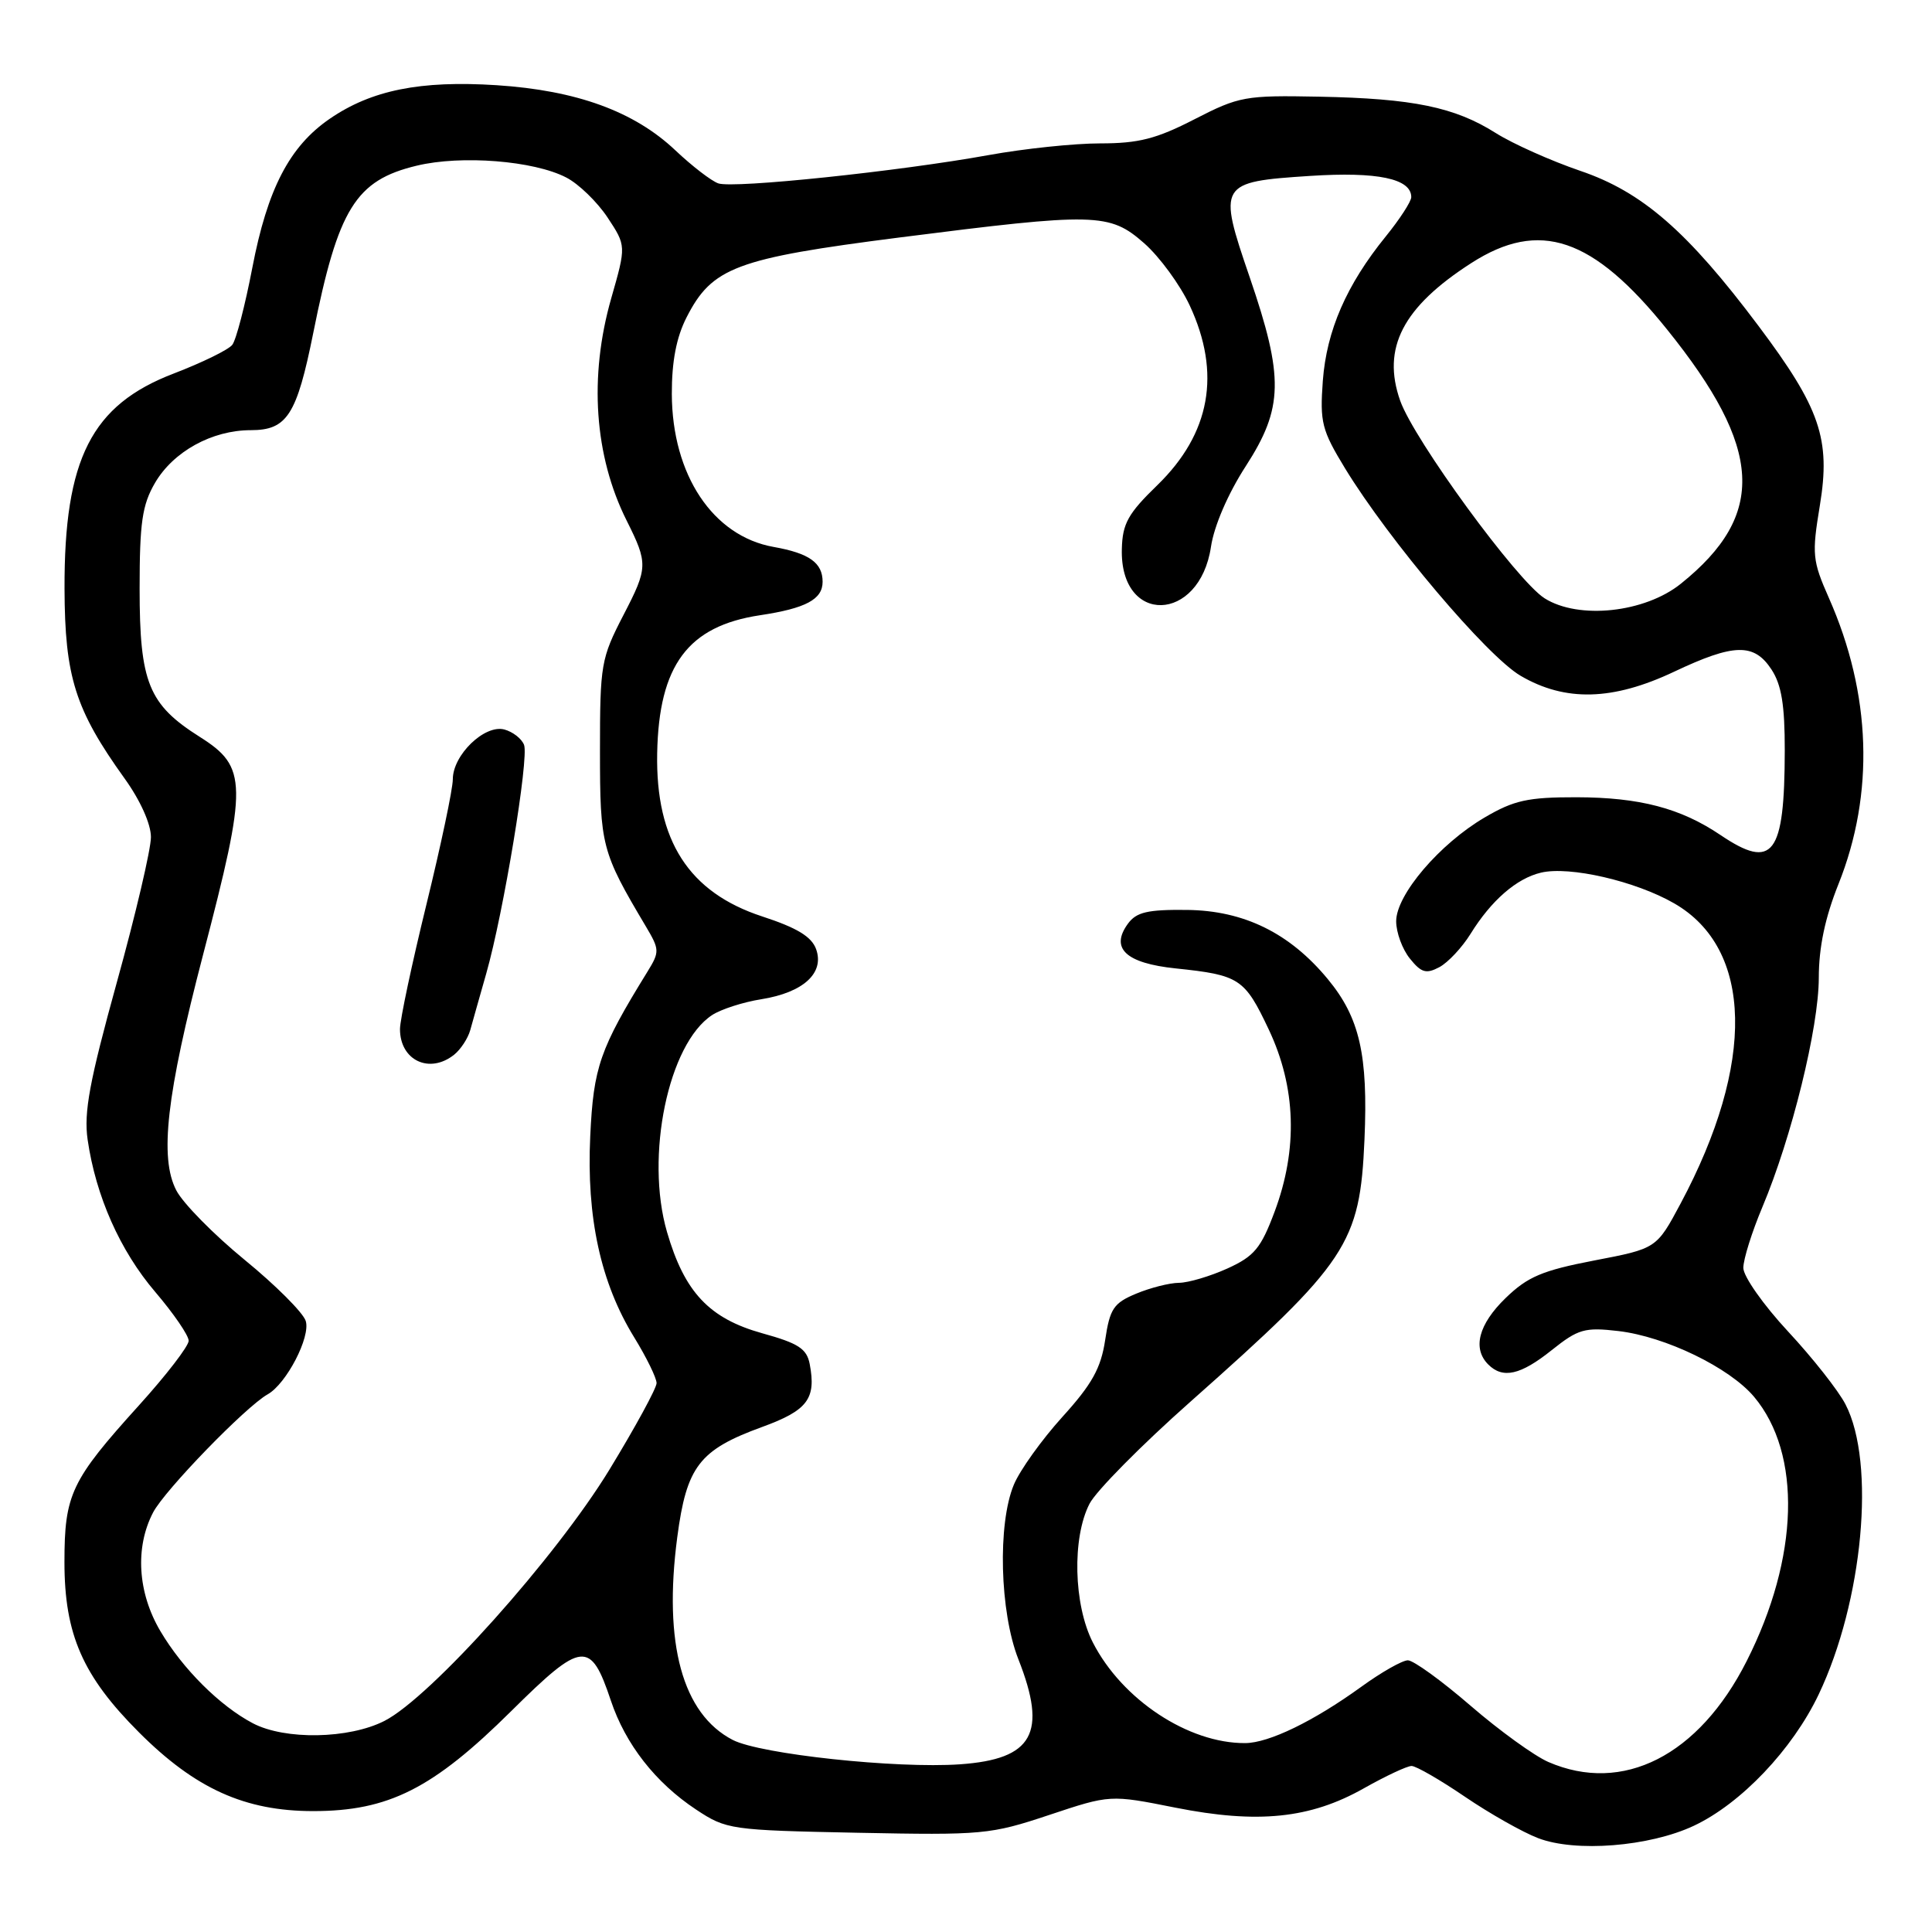 <?xml version="1.0" encoding="UTF-8" standalone="no"?>
<!DOCTYPE svg PUBLIC "-//W3C//DTD SVG 1.1//EN" "http://www.w3.org/Graphics/SVG/1.1/DTD/svg11.dtd" >
<svg xmlns="http://www.w3.org/2000/svg" xmlns:xlink="http://www.w3.org/1999/xlink" version="1.1" viewBox="0 0 256 256">
 <g >
 <path fill="currentColor"
d=" M 224.43 241.93 C 230.69 238.99 237.51 231.81 240.98 224.53 C 246.86 212.18 248.56 193.85 244.54 186.09 C 243.60 184.26 240.16 179.90 236.91 176.41 C 233.66 172.91 231.00 169.13 231.00 168.00 C 231.00 166.86 232.14 163.23 233.53 159.93 C 237.42 150.69 240.99 136.15 241.00 129.58 C 241.00 125.53 241.83 121.59 243.61 117.14 C 248.40 105.16 247.96 91.94 242.34 79.24 C 240.15 74.28 240.07 73.46 241.14 66.98 C 242.59 58.19 241.19 54.09 233.02 43.20 C 223.61 30.65 217.61 25.43 209.40 22.64 C 205.51 21.31 200.47 19.06 198.20 17.63 C 192.76 14.19 187.23 13.05 174.79 12.81 C 164.99 12.62 164.20 12.76 158.28 15.80 C 153.23 18.40 150.87 19.00 145.78 19.00 C 142.33 19.00 135.68 19.70 131.00 20.55 C 119.14 22.70 97.20 25.00 95.18 24.30 C 94.26 23.98 91.70 22.01 89.50 19.93 C 84.04 14.76 76.41 11.98 65.81 11.29 C 55.70 10.64 49.22 11.94 43.69 15.74 C 38.36 19.40 35.44 25.02 33.43 35.50 C 32.48 40.45 31.29 45.04 30.78 45.69 C 30.27 46.35 26.78 48.05 23.03 49.49 C 12.12 53.66 8.50 60.79 8.55 78.00 C 8.59 89.69 9.96 94.03 16.50 103.14 C 18.59 106.04 20.00 109.18 20.00 110.92 C 20.00 112.53 17.97 121.19 15.48 130.17 C 11.86 143.26 11.09 147.39 11.61 151.00 C 12.69 158.49 15.91 165.73 20.57 171.19 C 23.01 174.05 25.00 176.95 25.00 177.66 C 25.00 178.36 22.04 182.21 18.41 186.22 C 9.41 196.17 8.54 198.01 8.54 207.00 C 8.54 216.57 10.96 222.09 18.42 229.55 C 25.88 237.01 32.45 239.98 41.50 239.98 C 51.49 239.98 57.37 237.01 67.76 226.71 C 77.15 217.41 78.25 217.29 80.94 225.33 C 82.88 231.13 86.86 236.22 92.24 239.78 C 96.25 242.43 96.77 242.51 113.63 242.85 C 130.20 243.18 131.23 243.09 139.00 240.50 C 147.10 237.80 147.10 237.80 155.73 239.52 C 166.66 241.69 173.61 240.98 180.72 236.96 C 183.61 235.33 186.45 234.00 187.04 234.00 C 187.63 234.00 190.81 235.83 194.10 238.07 C 197.39 240.31 201.76 242.78 203.80 243.56 C 208.75 245.47 218.55 244.69 224.43 241.93 Z  M 205.16 233.47 C 203.32 232.67 198.68 229.32 194.85 226.01 C 191.02 222.70 187.29 220.00 186.55 220.00 C 185.82 220.00 183.03 221.58 180.36 223.52 C 174.07 228.07 168.14 230.95 165.00 230.97 C 157.48 231.02 148.69 225.22 144.81 217.64 C 142.25 212.63 142.04 203.76 144.37 199.25 C 145.24 197.56 151.25 191.48 157.73 185.74 C 178.61 167.22 180.20 164.82 180.80 151.00 C 181.29 139.78 180.16 134.84 175.95 129.75 C 170.91 123.64 164.83 120.65 157.28 120.57 C 152.07 120.51 150.58 120.86 149.46 122.39 C 147.07 125.66 149.17 127.63 155.79 128.32 C 164.24 129.20 164.92 129.65 168.11 136.40 C 171.74 144.07 172.00 152.25 168.89 160.56 C 167.08 165.40 166.20 166.46 162.64 168.08 C 160.36 169.11 157.47 169.97 156.22 169.98 C 154.96 169.99 152.41 170.64 150.54 171.42 C 147.56 172.66 147.06 173.41 146.44 177.56 C 145.88 181.29 144.70 183.42 140.76 187.76 C 138.03 190.78 135.14 194.81 134.34 196.73 C 132.17 201.93 132.47 213.58 134.94 219.86 C 138.80 229.65 136.89 233.10 127.21 233.78 C 118.75 234.37 100.76 232.44 97.09 230.55 C 90.43 227.10 87.88 217.80 89.74 203.69 C 90.98 194.30 92.66 192.12 100.96 189.09 C 107.01 186.89 108.17 185.35 107.29 180.74 C 106.90 178.71 105.79 177.99 101.02 176.67 C 93.98 174.71 90.70 171.23 88.38 163.24 C 85.46 153.19 88.56 138.30 94.36 134.50 C 95.54 133.73 98.48 132.78 100.90 132.40 C 106.45 131.51 109.27 128.93 108.14 125.77 C 107.54 124.11 105.61 122.94 100.99 121.43 C 91.28 118.25 86.86 111.39 87.08 99.81 C 87.30 88.14 91.17 82.95 100.72 81.52 C 106.77 80.61 109.00 79.42 109.00 77.09 C 109.00 74.57 107.23 73.31 102.50 72.47 C 94.46 71.04 89.06 62.92 89.02 52.21 C 89.01 47.89 89.62 44.71 90.97 42.06 C 94.35 35.42 97.52 34.24 119.17 31.47 C 145.24 28.15 147.01 28.19 151.62 32.24 C 153.65 34.03 156.37 37.74 157.65 40.49 C 161.83 49.47 160.39 57.44 153.36 64.28 C 149.47 68.05 148.73 69.38 148.65 72.75 C 148.38 82.84 158.94 82.58 160.46 72.45 C 160.87 69.69 162.72 65.40 165.07 61.77 C 170.06 54.05 170.14 50.02 165.60 36.76 C 161.34 24.34 161.48 24.10 173.59 23.31 C 182.53 22.73 187.00 23.67 187.00 26.12 C 187.00 26.69 185.48 29.04 183.62 31.33 C 178.41 37.75 175.78 43.80 175.28 50.47 C 174.88 55.96 175.14 56.99 178.22 62.05 C 184.05 71.60 197.02 86.93 201.48 89.54 C 207.40 93.01 213.71 92.85 221.84 89.00 C 229.77 85.25 232.42 85.19 234.73 88.71 C 236.06 90.74 236.50 93.42 236.49 99.46 C 236.47 113.31 234.93 115.34 227.98 110.65 C 222.69 107.08 217.27 105.66 208.90 105.64 C 202.46 105.63 200.61 106.04 196.74 108.31 C 190.76 111.81 185.00 118.56 185.00 122.07 C 185.00 123.56 185.82 125.79 186.82 127.02 C 188.33 128.90 188.98 129.08 190.73 128.15 C 191.88 127.53 193.73 125.55 194.85 123.75 C 197.59 119.32 200.95 116.39 204.19 115.63 C 207.97 114.73 216.72 116.75 221.84 119.70 C 232.29 125.71 232.62 140.89 222.69 159.47 C 219.50 165.44 219.50 165.44 211.25 167.02 C 204.35 168.35 202.42 169.17 199.50 172.00 C 195.91 175.48 195.08 178.68 197.20 180.80 C 199.13 182.73 201.47 182.21 205.61 178.90 C 209.12 176.10 209.98 175.85 214.44 176.37 C 220.68 177.10 229.16 181.21 232.42 185.08 C 238.77 192.64 238.39 206.39 231.44 220.11 C 225.10 232.64 215.03 237.76 205.16 233.47 Z  M 33.50 228.34 C 29.14 226.05 24.20 221.13 21.25 216.13 C 18.24 211.04 17.87 205.05 20.28 200.42 C 21.80 197.48 32.57 186.38 35.46 184.76 C 37.95 183.37 41.18 177.14 40.51 175.03 C 40.16 173.93 36.52 170.29 32.42 166.94 C 28.33 163.59 24.25 159.45 23.36 157.73 C 21.11 153.39 22.06 145.08 26.91 126.50 C 32.84 103.80 32.80 101.64 26.47 97.64 C 19.68 93.35 18.50 90.44 18.50 78.00 C 18.50 69.26 18.84 66.91 20.53 64.00 C 22.96 59.83 28.09 57.00 33.23 57.00 C 38.04 57.00 39.32 55.00 41.51 44.11 C 44.81 27.62 47.12 23.89 55.23 21.95 C 61.13 20.53 70.73 21.29 75.03 23.52 C 76.67 24.36 79.13 26.75 80.50 28.81 C 82.98 32.57 82.98 32.57 80.99 39.53 C 78.02 49.92 78.75 60.42 83.03 68.97 C 85.88 74.67 85.87 75.22 82.61 81.50 C 79.64 87.24 79.50 88.03 79.50 99.50 C 79.50 112.07 79.71 112.88 85.57 122.74 C 87.40 125.82 87.42 126.11 85.80 128.74 C 79.47 139.00 78.64 141.39 78.21 150.55 C 77.70 161.31 79.59 169.99 84.03 177.20 C 85.66 179.85 87.00 182.59 87.00 183.27 C 87.00 183.94 84.18 189.11 80.75 194.74 C 73.64 206.39 57.06 224.91 50.94 228.03 C 46.23 230.43 37.76 230.58 33.50 228.34 Z  M 60.18 139.75 C 61.04 139.06 62.00 137.60 62.31 136.50 C 62.61 135.40 63.57 132.03 64.43 129.00 C 66.72 120.96 70.11 100.44 69.44 98.70 C 69.12 97.87 67.94 96.96 66.82 96.66 C 64.20 95.98 60.00 100.04 60.00 103.26 C 60.00 104.55 58.42 112.02 56.50 119.86 C 54.58 127.70 53.00 135.12 53.00 136.36 C 53.00 140.51 56.91 142.36 60.18 139.75 Z  M 204.67 79.28 C 201.02 76.98 187.37 58.30 185.53 53.09 C 183.07 46.12 185.88 40.69 194.95 34.86 C 204.00 29.04 211.06 31.43 220.89 43.65 C 233.61 59.44 234.09 68.21 222.73 77.34 C 217.95 81.19 209.19 82.13 204.67 79.28 Z "/>
</g>
</svg>